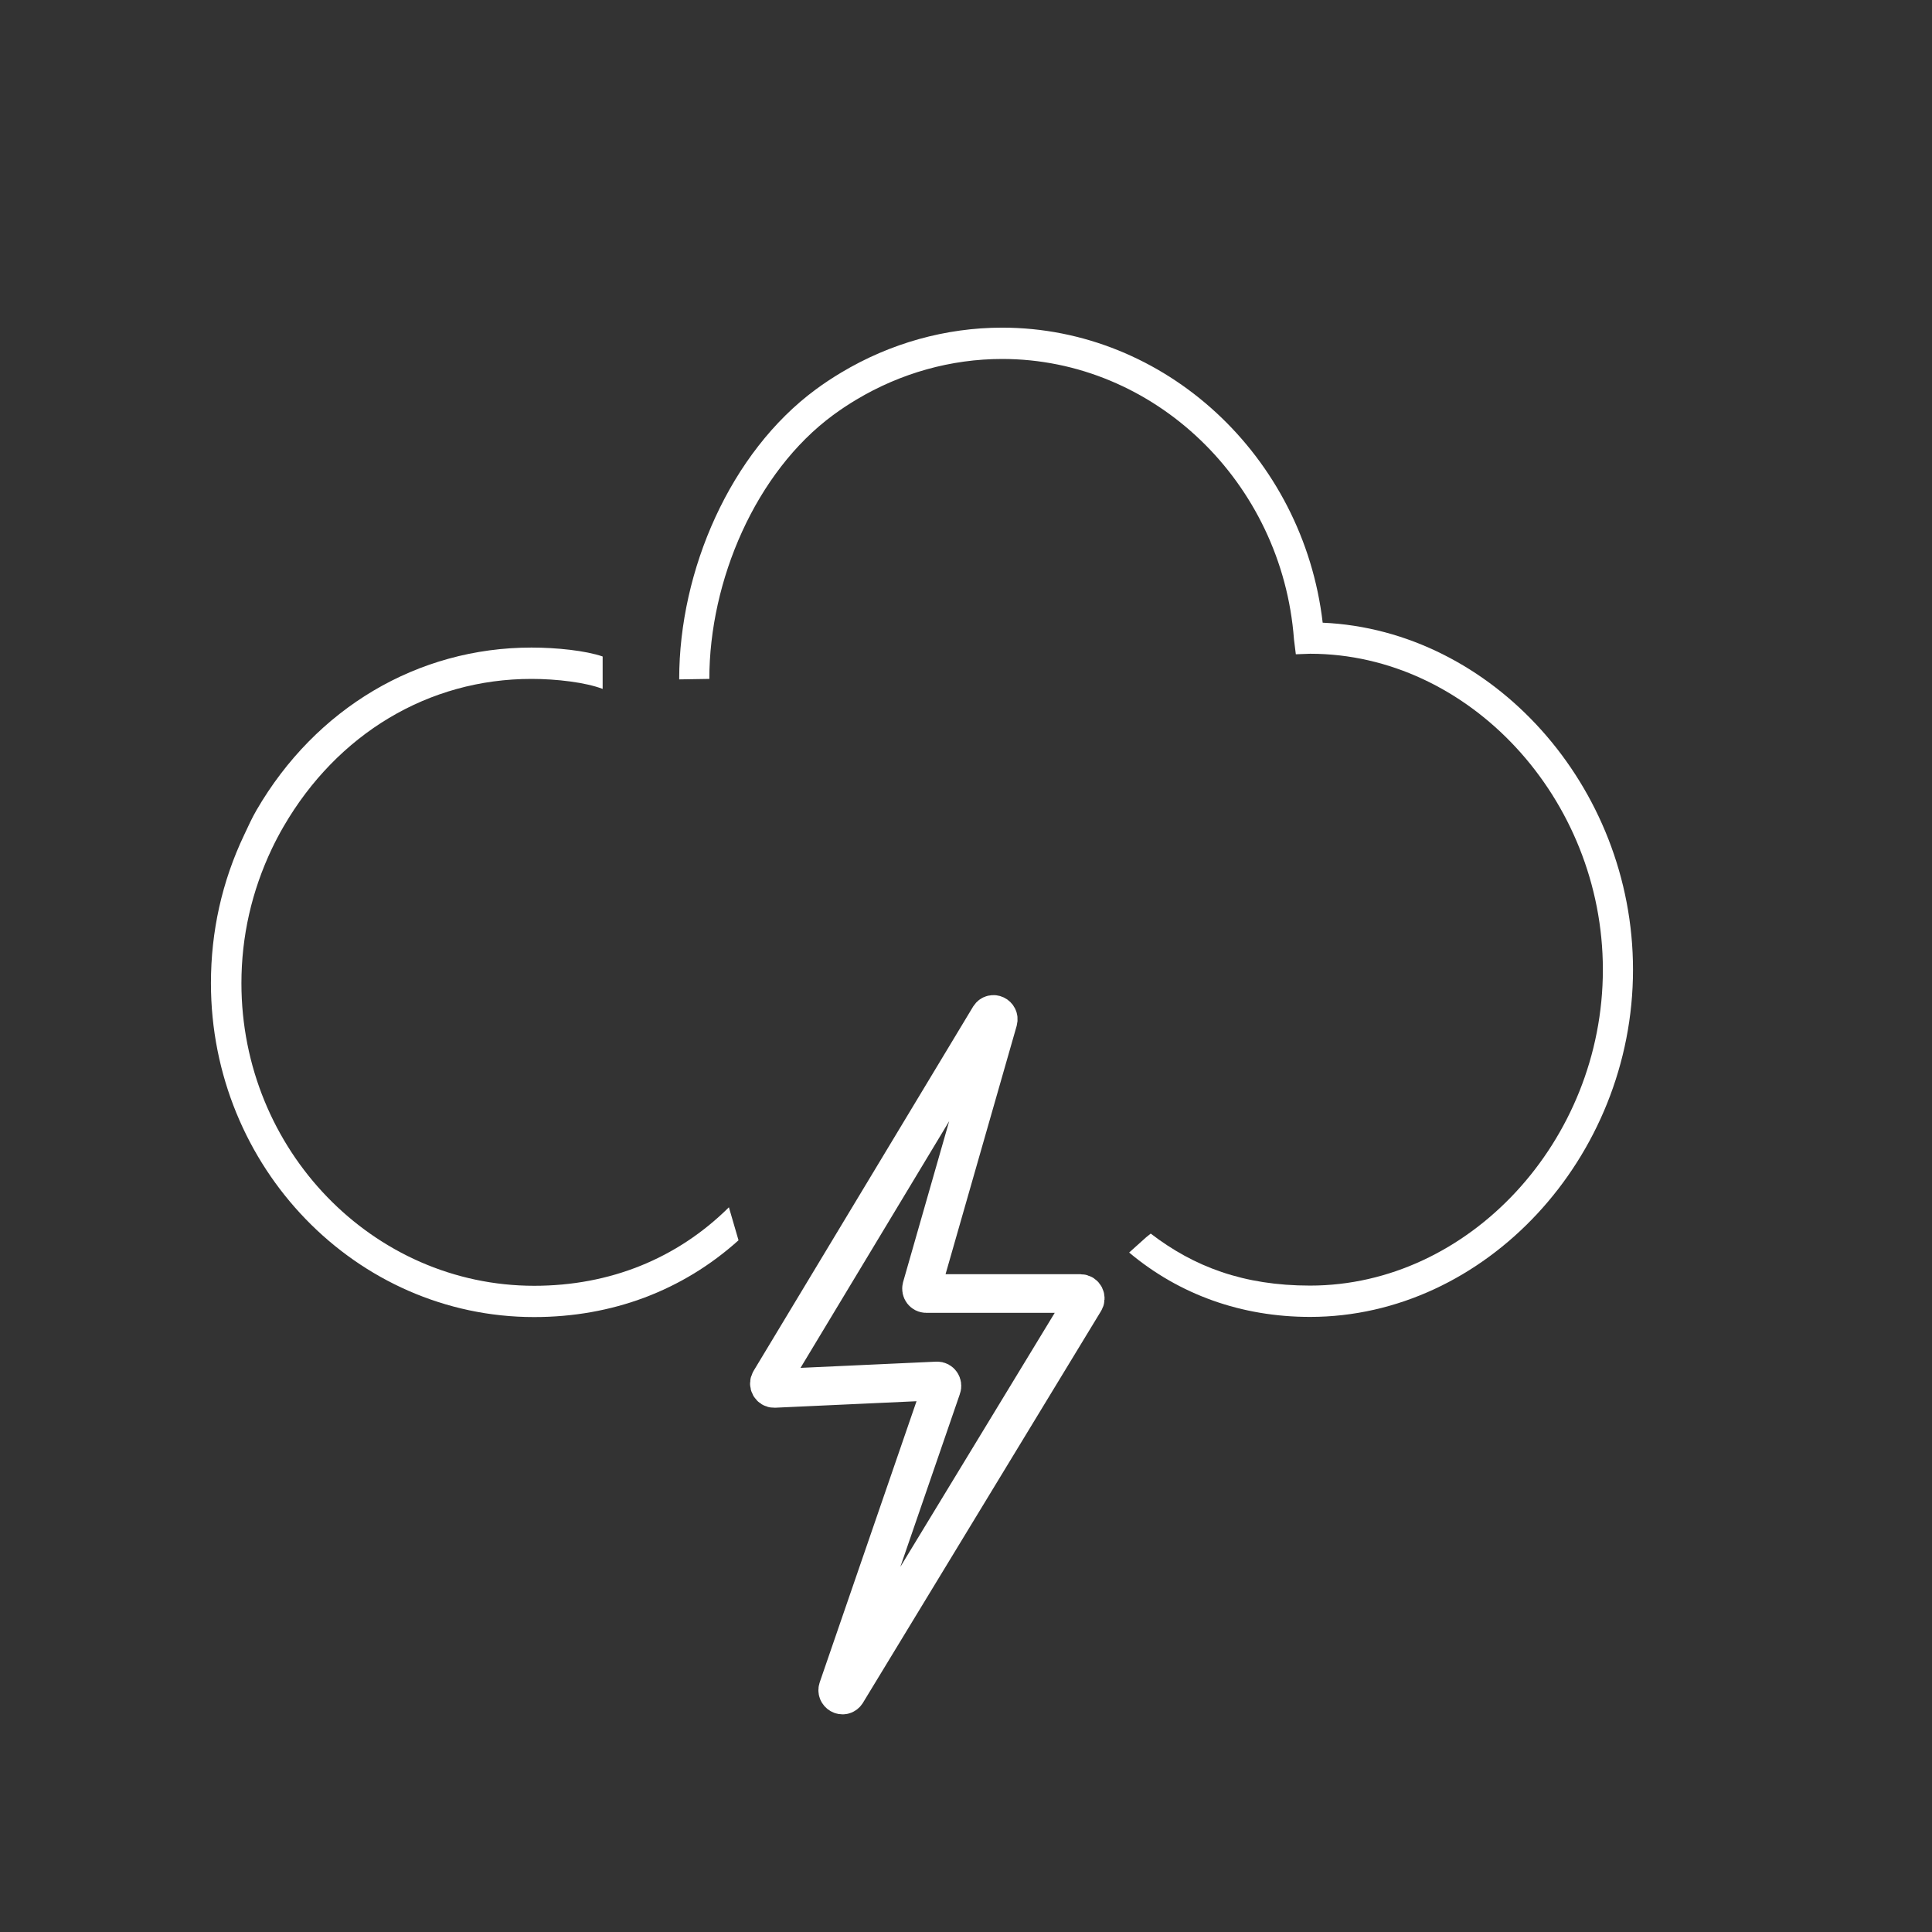<svg width="100" height="100" viewBox="0 0 100 100" fill="none" xmlns="http://www.w3.org/2000/svg">
<rect x="0" y="0" width="100" height="100" fill="#333333" stroke="none"/>
<path d="M51.224 52.618L39.866 71.467C39.752 71.639 39.875 71.872 40.077 71.864L48.499 71.478C48.678 71.47 48.804 71.657 48.737 71.829L43.381 87.382C43.27 87.663 43.639 87.873 43.807 87.624L56.128 67.352C56.242 67.184 56.126 66.953 55.928 66.953H47.942C47.78 66.953 47.664 66.795 47.706 66.634L51.66 52.828C51.731 52.551 51.379 52.384 51.224 52.618Z" stroke="white" stroke-width="2" stroke-miterlimit="10"/>
<path d="M68.462 32.231C67.458 23.609 60.305 16.959 51.871 16.959C48.958 16.959 46.076 17.763 43.536 19.287C43.08 19.559 42.638 19.852 42.225 20.157C37.798 23.417 35.155 29.525 35.155 35.14C35.155 35.165 35.156 35.14 35.157 35.165L36.715 35.14C36.715 30.051 39.112 24.436 43.127 21.48C43.502 21.204 43.901 20.939 44.316 20.691C46.618 19.31 49.231 18.58 51.871 18.58C59.733 18.58 66.368 24.954 66.976 33.092L67.072 33.865L67.815 33.838C76.028 33.842 82.964 41.329 82.964 50.19C82.964 59.055 76.024 66.542 67.808 66.542C64.36 66.542 61.796 65.564 59.562 63.851L59.324 64.041L58.445 64.831C61.043 67.011 64.263 68.163 67.808 68.163C76.868 68.163 84.524 59.933 84.524 50.19C84.524 40.683 77.235 32.615 68.462 32.231Z" fill="white"/>
<path d="M37.728 62.489C35.046 65.149 31.561 66.552 27.652 66.552C19.295 66.552 12.496 59.525 12.496 50.892C12.496 48.474 13.026 46.132 14.071 43.932C14.258 43.54 14.463 43.15 14.683 42.772C17.46 37.993 22.166 35.14 27.51 35.14C28.81 35.14 30.314 35.321 31.193 35.658V33.98C30.314 33.675 28.807 33.518 27.51 33.518C21.615 33.518 16.338 36.664 13.277 41.933C13.034 42.351 12.842 42.782 12.638 43.214C11.485 45.638 10.918 48.22 10.918 50.889C10.918 60.418 18.426 68.171 27.644 68.171C31.689 68.171 35.333 66.799 38.226 64.197L37.728 62.489Z" fill="white"/>
</svg>
